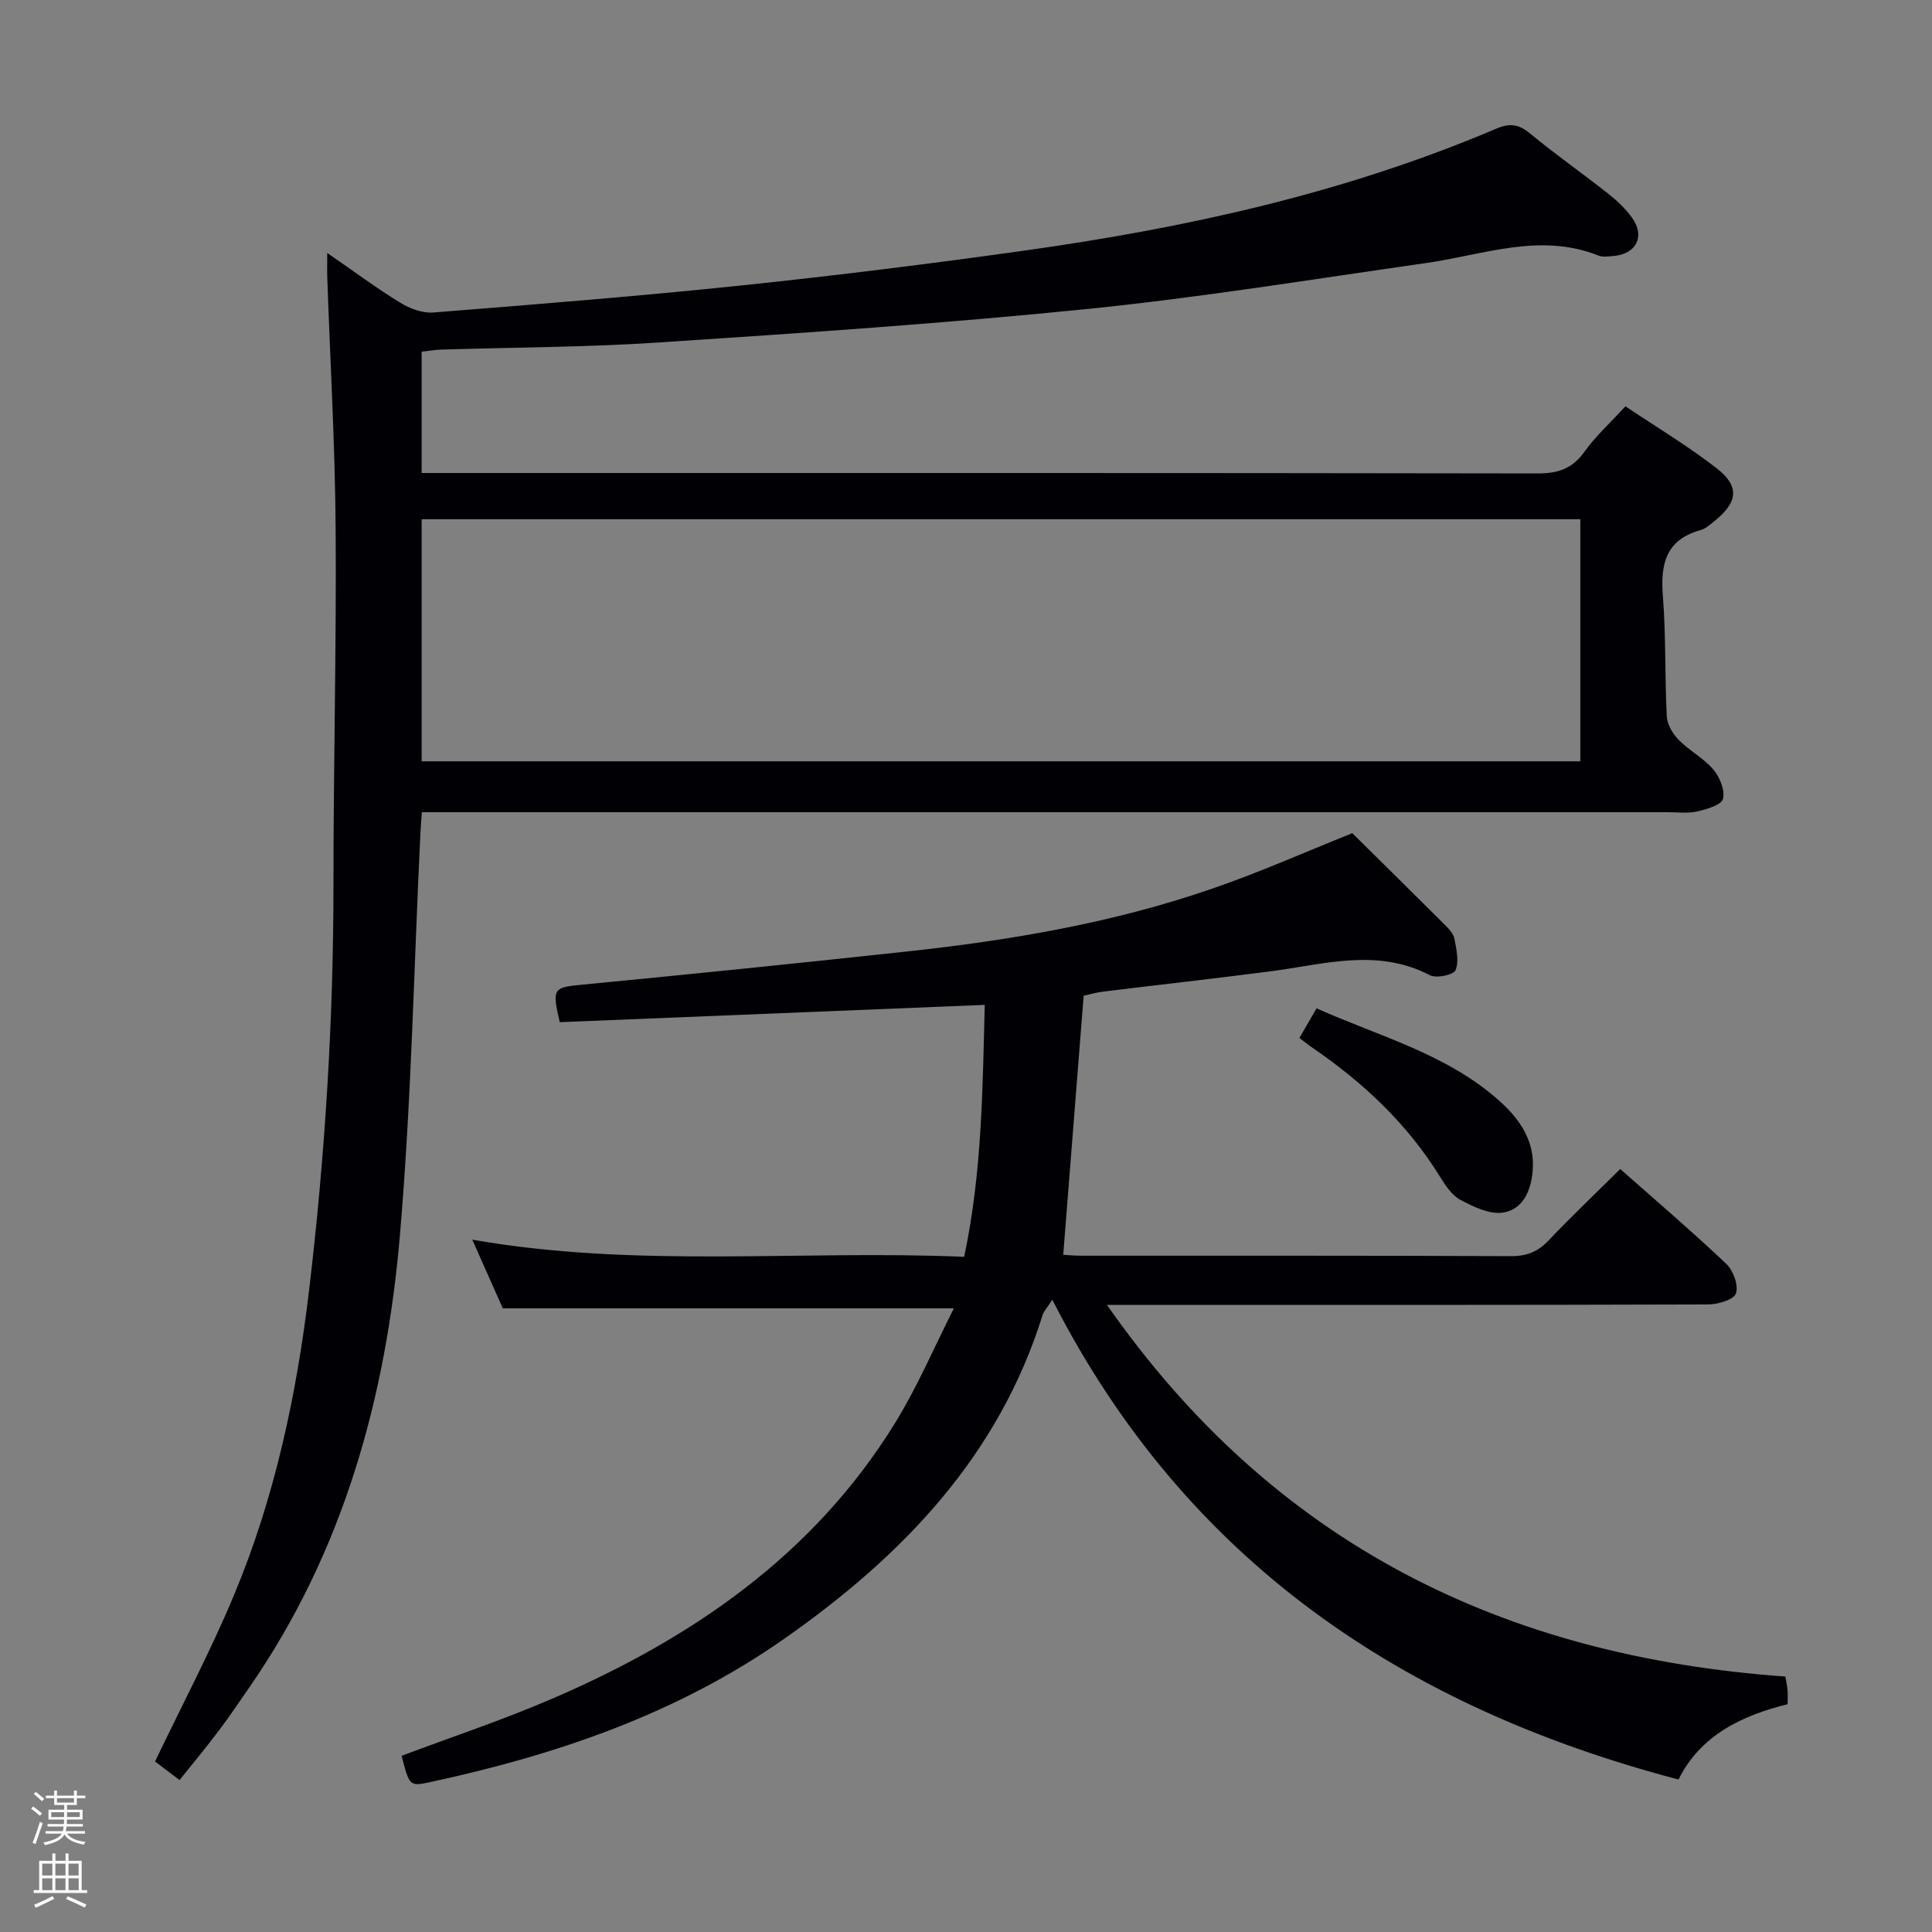 <svg enable-background="new 0 0 400 400" viewBox="0 0 400 400" xmlns="http://www.w3.org/2000/svg"><rect x="0" y="0" width="400" height="400" fill="#808080" stroke="none"/><path d="m6.44 374.46.42-.45c.65.47 1.27.95 1.85 1.44l-.45.49c-.65-.56-1.25-1.06-1.82-1.48m.93 7.33-.63-.26c.55-1.36 1.05-2.8 1.52-4.33.19.1.38.19.59.27-.46 1.29-.95 2.73-1.48 4.32m-.38-10.38.44-.42c.43.34 1.01.82 1.74 1.44l-.49.49c-.53-.51-1.09-1.01-1.69-1.51m2.5.35h1.72v-1.04h.59v1.04h3.52v-1.04h.59v1.04h1.75v.53h-1.75v1.42h-2.03v.97h3.22v2.03h-3.24c0 .35-.01.66-.03.93h3.32v.53h-3.37c-.03.27-.08.58-.15.94h3.96v.53h-3.71c.67.92 1.93 1.48 3.79 1.68-.13.24-.23.44-.29.59-2.13-.38-3.48-1.08-4.04-2.12-.43.97-1.77 1.72-4.03 2.23-.09-.19-.2-.37-.33-.55 2.1-.42 3.37-1.03 3.81-1.83h-3.36v-.53h3.58c.08-.29.13-.61.16-.94h-3.33v-.53h3.39c.02-.27.04-.58.04-.93h-3.23v-2.03h3.25v-.97h-2.07v-1.42h-1.73zm1.12 3.44v1h2.65c.01-.3.02-.44.01-.4v-.25-.35zm1.19-2h3.52v-.91h-3.52zm4.71 2h-2.63v.59c0 .15-.01.28-.01.4h2.64z" fill="#fcfbfa"/><path d="m13.56 383.74h.63v1.52h2.72v6.07h1.13v.6h-11.06v-.6h1.13v-6.07h2.73v-1.52h.63v1.52h2.1v-1.52zm-2.69 8.83.38.56c-1.24.63-2.53 1.25-3.85 1.85-.1-.21-.21-.42-.34-.63 1.36-.55 2.63-1.15 3.81-1.78m-2.13-4.27h2.1v-2.45h-2.1zm0 3.04h2.1v-2.46h-2.1zm2.72-3.04h2.1v-2.45h-2.1zm0 3.04h2.1v-2.46h-2.1zm6.07 3.6c-1.41-.71-2.7-1.3-3.86-1.78l.35-.56c1.45.62 2.75 1.19 3.88 1.72zm-1.25-9.09h-2.1v2.45h2.1zm-2.09 5.49h2.1v-2.46h-2.1z" fill="#fcfbfa"/><g fill="#010105"><path d="m37.17 368.54c-2.06-1.56-3.74-2.83-5.07-3.84 5.62-11.75 11.54-22.92 16.38-34.53 8.43-20.21 12.95-41.45 15.53-63.18 3.32-27.96 5.04-55.97 5.03-84.13-.01-24.48.63-48.96.45-73.44-.12-17.29-1.13-34.58-1.73-51.87-.05-1.41-.01-2.82-.01-5.18 5.57 3.84 10.2 7.29 15.11 10.3 1.98 1.21 4.61 2.21 6.84 2.03 21.38-1.69 42.76-3.4 64.08-5.63 19.49-2.04 38.94-4.47 58.34-7.19 33.47-4.69 66.34-11.91 97.59-25.21 2.91-1.24 4.71-.97 7.07.97 5.26 4.34 10.86 8.26 16.22 12.49 1.81 1.43 3.54 3.08 4.89 4.94 2.79 3.86.87 7.59-3.94 7.94-.99.07-2.11.26-2.98-.09-12.14-4.83-23.81-.16-35.66 1.53-23.33 3.33-46.63 7.13-70.07 9.51-29.26 2.97-58.63 4.95-87.98 6.89-15.26 1.05-30.6 1.05-45.91 1.53-1.3.04-2.59.27-4.05.43v25.12h6.06c75 0 150-.04 225 .09 4.24.01 7.19-1 9.7-4.51 2.3-3.22 5.3-5.94 8.47-9.39 6.36 4.27 12.89 8.18 18.86 12.81 4.84 3.75 4.43 7.03-.4 10.93-.9.73-1.85 1.59-2.91 1.89-7.2 2-8.33 7.02-7.8 13.67.66 8.28.38 16.62.81 24.92.09 1.68 1.24 3.6 2.47 4.85 2.2 2.24 5.16 3.77 7.17 6.13 1.33 1.57 2.44 4.28 2 6.07-.3 1.25-3.33 2.14-5.28 2.6-1.9.45-3.98.17-5.98.17-83.83 0-167.67 0-251.5 0-2.13 0-4.25 0-6.63 0-.13 1.81-.24 3.09-.3 4.38-1.35 27.74-1.87 55.55-4.24 83.2-2.87 33.5-11.66 65.41-31.14 93.56-2.08 3.01-4.12 6.05-6.33 8.97-2.48 3.32-5.15 6.51-8.16 10.27zm50.13-210.92h239.89c0-16.96 0-33.54 0-50.12-80.15 0-159.91 0-239.89 0z"/><path d="m279.98 172.5c6.22 6.15 12.74 12.57 19.21 19.03.81.81 1.74 1.81 1.94 2.85.4 2.16.99 4.67.22 6.49-.41.98-3.97 1.73-5.3 1.04-10.97-5.71-22-2.23-33.06-.8-11.53 1.49-23.09 2.78-34.63 4.2-1.47.18-2.91.61-4 .84-1.41 17.86-2.8 35.51-4.23 53.64.65.04 2.22.19 3.79.19 29.66.01 59.32-.04 88.98.09 3.29.01 5.57-.97 7.79-3.32 4.68-4.94 9.63-9.63 14.76-14.72 7.43 6.58 14.88 12.93 21.97 19.65 1.44 1.36 2.55 4.44 1.99 6.11-.43 1.29-3.72 2.28-5.74 2.28-39.32.13-78.65.1-117.97.1-1.77 0-3.53 0-6.51 0 34.58 49.54 82.13 72.77 140.45 76.94.16.96.37 1.89.45 2.82.08.81.02 1.64.02 2.91-9.58 2.36-18.1 6.5-22.59 15.59-56.92-14.96-102.04-45.18-129.65-99.34-1.2 1.85-1.77 2.41-1.98 3.08-9.11 29.27-28.97 49.89-53.39 67.03-22.22 15.6-47.21 24.11-73.4 29.76-4.31.93-4.34.82-5.95-5.44 10.38-3.9 20.93-7.41 31.1-11.79 28.98-12.47 54.26-29.79 71.15-57.25 4.55-7.4 7.98-15.49 12.09-23.6-31.78 0-62.32 0-93.39 0-1.81-4.08-3.89-8.75-6.32-14.22 34.08 5.97 67.82 2.1 101.84 3.55 3.72-17.52 3.81-34.84 4.26-52.16-29.8 1.21-58.98 2.4-87.99 3.58-1.65-7.06-1.32-7.18 4.61-7.76 22.48-2.17 44.95-4.45 67.41-6.89 21.5-2.33 42.78-5.95 63.27-13.07 9.7-3.34 19.1-7.53 28.8-11.41z"/><path d="m269.03 214.89c1.33-2.29 2.39-4.13 3.55-6.12 13.01 5.81 26.86 9.41 37.69 19.01 4.37 3.87 7.58 8.44 7.05 14.67-.35 4.07-2.01 8.01-6.2 8.61-2.77.4-6.08-1.22-8.77-2.65-1.77-.94-3.11-3-4.23-4.81-6.76-10.94-15.89-19.49-26.41-26.69-.8-.54-1.55-1.16-2.68-2.02z"/></g></svg>